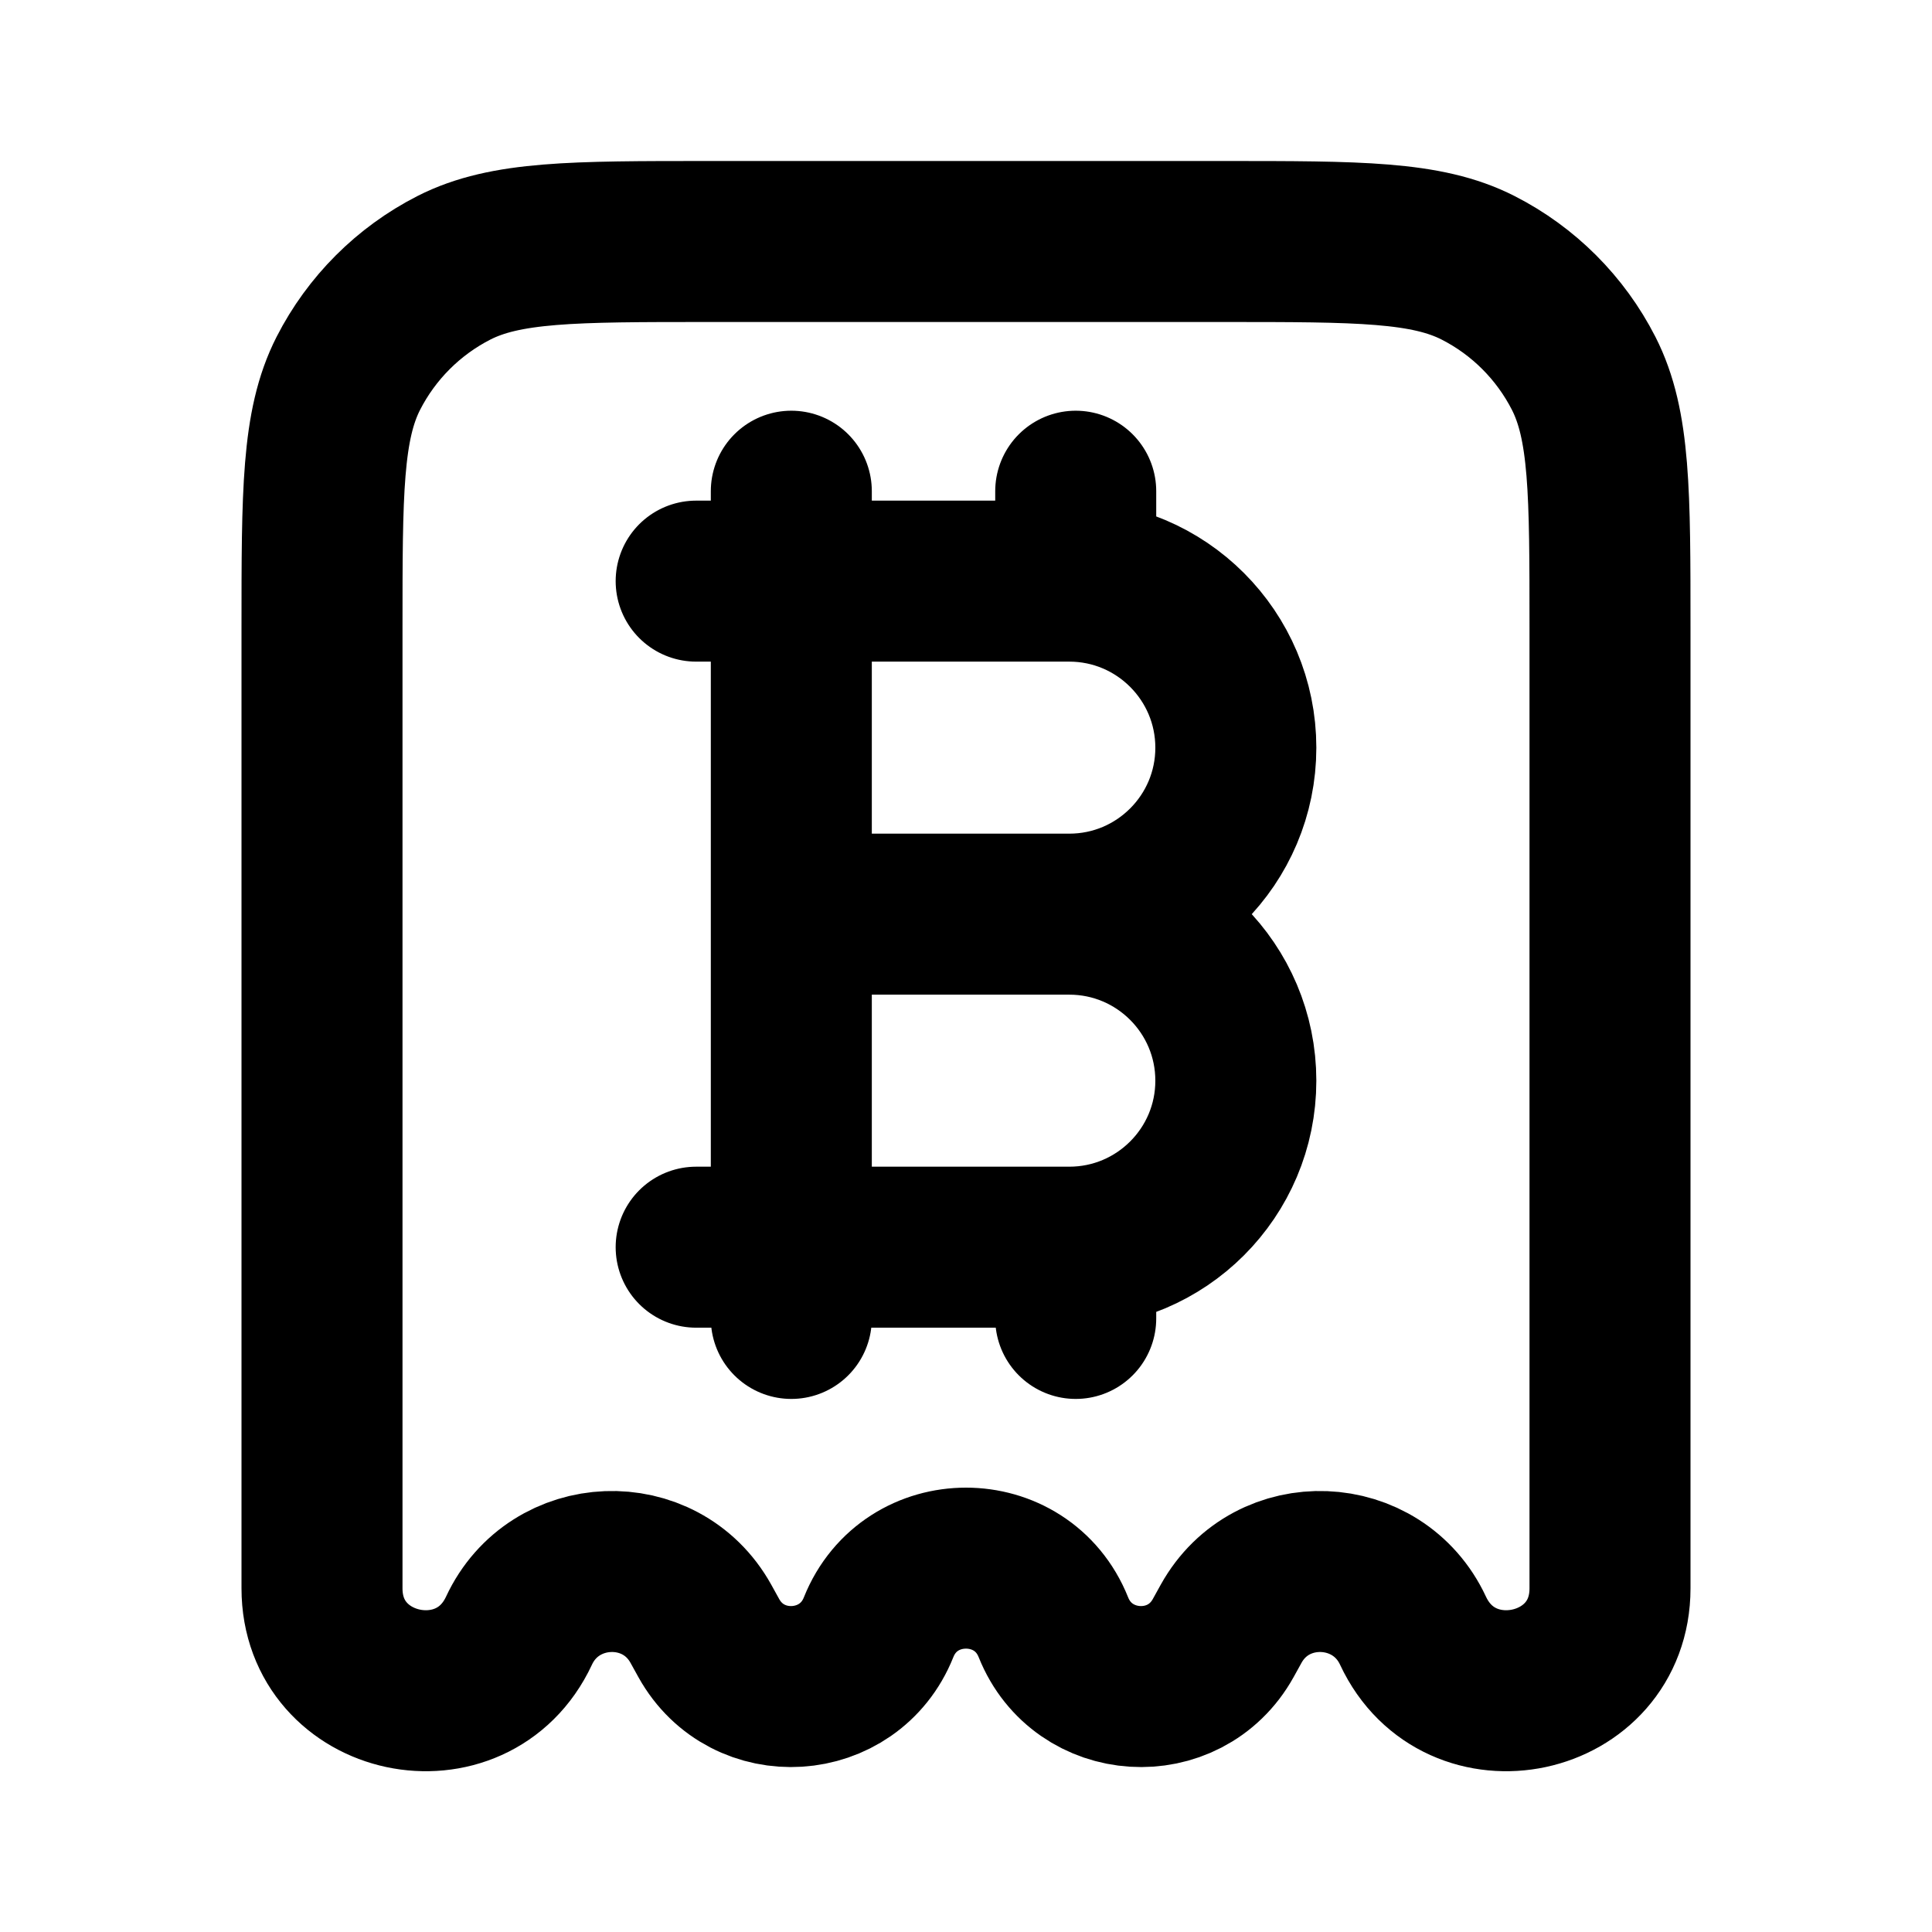 <svg width="24" height="24" viewBox="0 0 24 24" fill="none" xmlns="http://www.w3.org/2000/svg">
<path d="M8.648 7.219H13.283C14.425 7.219 15.352 8.146 15.352 9.288C15.352 10.43 14.425 11.356 13.283 11.356M13.283 11.356H9.905M13.283 11.356C14.425 11.356 15.352 12.282 15.352 13.425C15.352 14.567 14.425 15.493 13.283 15.493H8.648M9.83 6.102L9.83 16.378M13.363 15.493V16.378M13.363 6.102V7.219M17.553 20.257C17.116 19.319 15.797 19.266 15.294 20.17L15.195 20.349C14.716 21.211 13.452 21.131 13.086 20.215C12.694 19.235 11.306 19.235 10.914 20.215C10.548 21.131 9.284 21.211 8.805 20.349L8.706 20.17C8.203 19.266 6.884 19.319 6.447 20.257C5.868 21.497 4 21.101 4 19.731L4 7.8C4 6.12 4 5.28 4.327 4.638C4.615 4.074 5.074 3.615 5.638 3.327C6.28 3 7.12 3 8.8 3H15.2C16.88 3 17.72 3 18.362 3.327C18.927 3.615 19.385 4.074 19.673 4.638C20 5.28 20 6.12 20 7.8V19.731C20 21.101 18.132 21.497 17.553 20.257Z" stroke="currentColor" stroke-width="2" stroke-linecap="round" stroke-linejoin="round"/>
</svg>
